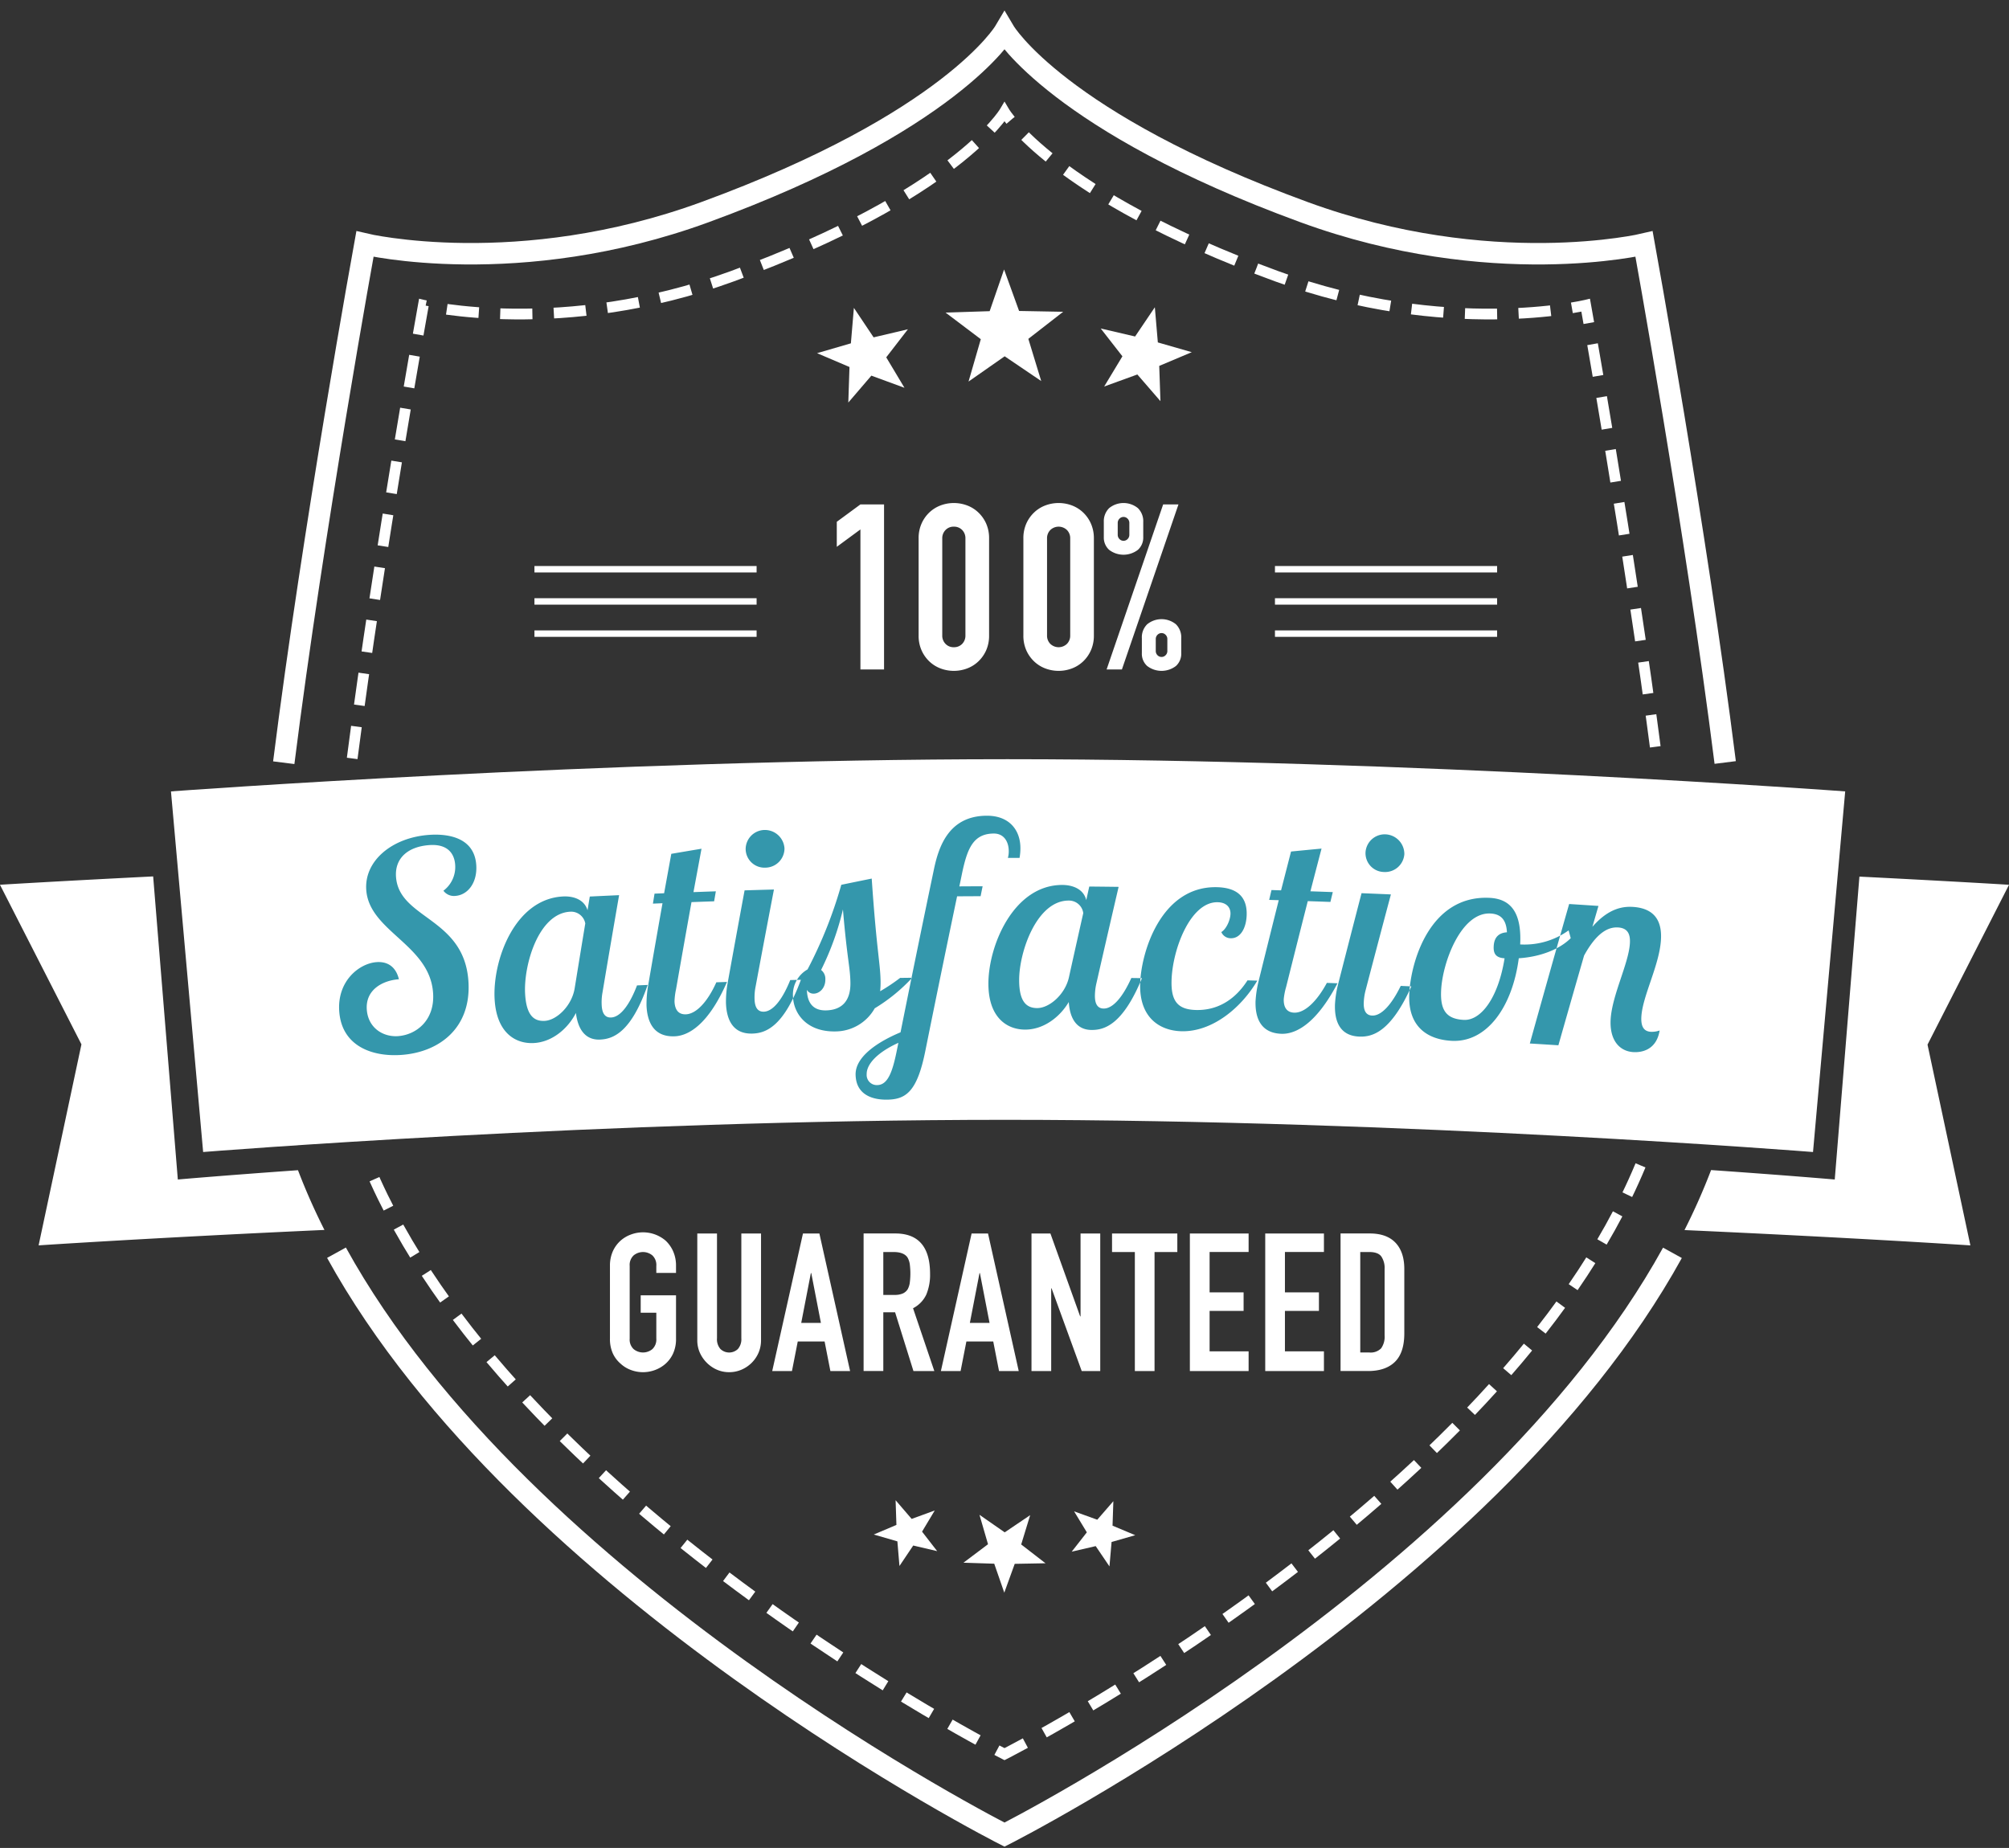 <svg id="_5" data-name="5" xmlns="http://www.w3.org/2000/svg" width="199.938" height="183.938" viewBox="0 0 561.94 516.969">
  <rect x="0" y="0" width="561.94" height="516.969" fill="#333333" stroke="none"/>
<defs>
    <style>
      .cls-1 {
        fill: #fff;
      }

      .cls-1, .cls-2, .cls-3, .cls-4 {
        fill-rule: evenodd;
      }

      .cls-2, .cls-3 {
        fill: none;
        stroke: #fff;
      }

      .cls-2 {
        stroke-width: 6px;
      }

      .cls-3 {
        stroke-width: 3px;
        stroke-dasharray: 9 6;
      }

      .cls-4 {
        fill: #3497ac;
      }
    </style>
  </defs>
  <path id="Ribbon_Part_2" data-name="Ribbon Part 2" class="cls-1" d="M1759.37,386.211l6.9,84.788s12.59-1.11,33.61-2.6a176.355,176.355,0,0,0,7.4,16.71c-48.16,2.189-79.95,4.319-79.95,4.319l11.98-56.233-22.79-44.651S1732.75,387.546,1759.37,386.211ZM2229.73,471l6.9-84.735c26.03,1.309,41.85,2.285,41.85,2.285l-22.8,44.716,11.99,56.168s-31.8-2.11-79.97-4.287a175.518,175.518,0,0,0,7.44-16.788C2216.74,469.866,2229.73,471,2229.73,471Z" transform="translate(-1716.53 -141.031)"/>
  <path id="Shield" class="cls-2" d="M1795.9,354.4c8.22-65.356,22.71-145.1,22.71-145.1s42.87,10.195,95.1-8.918c68.77-25.168,83.79-50.532,83.79-50.532s15.02,25.364,83.8,50.532c52.22,19.113,95.09,8.918,95.09,8.918s14.48,79.693,22.7,145.039m-14.76,137.176c-52.15,94.565-186.83,162.757-186.83,162.757s-134.72-68.209-186.85-162.792" transform="translate(-1716.53 -141.031)"/>
  <path id="Shield-2" data-name="Shield" class="cls-3" d="M1815.04,353.2c7.57-58.477,19.91-126.782,19.91-126.782s38.94,9.268,86.41-8.107c62.49-22.88,76.14-45.938,76.14-45.938s13.65,23.058,76.14,45.938c47.47,17.375,86.42,8.107,86.42,8.107s12.32,68.263,19.89,126.727m-4.55,113.9c-39.37,94.553-177.9,164.712-177.9,164.712s-138.5-70.143-177.88-164.68" transform="translate(-1716.53 -141.031)"/>
  <path id="Ribbon_Part_1" data-name="Ribbon Part 1" class="cls-1" d="M1764.35,362.427s121.46-9.008,233.98-9.008c112.63,0,234.32,9.008,234.32,9.008l-9,100.884s-113.14-9.007-225.99-9.007c-112.29,0-224.31,9.007-224.31,9.007Z" transform="translate(-1716.53 -141.031)"/>
  <path id="GUARANTEED" class="cls-1" d="M1887.14,515.5a9.745,9.745,0,0,0,.81,4.161,8.394,8.394,0,0,0,2.17,2.865,8.582,8.582,0,0,0,2.94,1.783,9.588,9.588,0,0,0,6.65,0,9.237,9.237,0,0,0,3-1.783,8.621,8.621,0,0,0,2.1-2.865,9.745,9.745,0,0,0,.81-4.161V503.4h-9.88v4.864h4.37V515.5a3.688,3.688,0,0,1-1.1,2.945,4.115,4.115,0,0,1-5.25,0,3.655,3.655,0,0,1-1.1-2.945V495.183a3.658,3.658,0,0,1,1.1-2.946,4.118,4.118,0,0,1,5.25,0,3.691,3.691,0,0,1,1.1,2.946v1.946h5.51v-1.946a9.838,9.838,0,0,0-.81-4.107,9.1,9.1,0,0,0-2.1-2.973,9.71,9.71,0,0,0-9.65-1.729,9.04,9.04,0,0,0-2.94,1.729,8.841,8.841,0,0,0-2.17,2.973,9.838,9.838,0,0,0-.81,4.107V515.5Zm36.75-29.4V515.4a4.161,4.161,0,0,1-.97,3.026,3.533,3.533,0,0,1-4.87,0,4.118,4.118,0,0,1-.97-3.026V486.1h-5.51v29.833a8.515,8.515,0,0,0,.7,3.486,9.288,9.288,0,0,0,1.95,2.838,9.15,9.15,0,0,0,2.83,1.945,8.42,8.42,0,0,0,3.43.7,8.6,8.6,0,0,0,3.46-.7,9.207,9.207,0,0,0,2.87-1.945,9,9,0,0,0,1.91-2.838,8.846,8.846,0,0,0,.68-3.486V486.1h-5.51Zm16.75,25.023,2.7-13.943h0.11l2.7,13.943h-5.51Zm-2.59,13.458,1.62-8.269h7.51l1.62,8.269h5.51l-8.59-38.481h-4.59l-8.6,38.481h5.52Zm28.42-33.292c1.91,0,3.2.505,3.89,1.513a5.253,5.253,0,0,1,.65,1.919,20.672,20.672,0,0,1,0,5.134,5.277,5.277,0,0,1-.6,1.864,3.106,3.106,0,0,1-1.35,1.162,5.534,5.534,0,0,1-2.32.406h-3.14v-12h2.87Zm-2.87,33.292v-16.43h3.3l5.13,16.43h5.84l-5.95-17.565a8.2,8.2,0,0,0,3.71-3.837,14.281,14.281,0,0,0,1.05-5.783q0-11.295-9.73-11.3h-8.86v38.481h5.51Zm24.21-13.458,2.7-13.943h0.11l2.7,13.943h-5.51Zm-2.59,13.458,1.62-8.269h7.51l1.62,8.269h5.51l-8.59-38.481h-4.59l-8.59,38.481h5.51Zm25.34,0V501.452h0.11l8.43,23.132h5.18V486.1h-5.51v23.186h-0.11l-8.32-23.186h-5.29v38.481h5.51Zm28.91,0V491.292h6.37V486.1h-18.26v5.189h6.38v33.292h5.51Zm26.31,0v-5.513h-10.91v-11.3h9.51v-5.188h-9.51v-11.3h10.91V486.1h-16.43v38.481h16.43Zm21.07,0v-5.513h-10.91v-11.3h9.51v-5.188h-9.51v-11.3h10.91V486.1h-16.42v38.481h16.42Zm12.32,0q4.92,0,7.54-2.568t2.62-7.971v-18q0-4.755-2.46-7.35t-7.21-2.595h-8.16v38.481h7.67Zm0.38-33.292c1.62,0,2.74.414,3.35,1.243a5.771,5.771,0,0,1,.92,3.513v18.537a5.616,5.616,0,0,1-.97,3.648,4.1,4.1,0,0,1-3.3,1.162h-2.54v-28.1h2.54Z" transform="translate(-1716.53 -141.031)"/>
  <path id="Satisfaction" class="cls-4" d="M1849.75,383.115c-0.52-8.548-9.33-8.788-13.09-8.531-10.41.694-18.31,7.254-17.68,15.473,0.88,11.6,17.8,15.246,18.69,28.788,0.52,7.671-4.75,11.681-9.79,12.046-4.23.3-8.37-2.324-8.75-7.382-0.43-5.691,4.56-8.213,8.98-8.528-0.91-3.749-3.43-5-6.26-4.79-4.84.355-11.11,5.3-10.42,13.912,0.76,9.56,9.18,12.631,17.39,12.044,10.68-.769,19.54-7.6,18.74-20.492-1.12-17.978-19.41-17.465-20.26-29.3-0.38-5.3,3.41-8.51,9.38-8.91,5.24-.348,6.98,2.563,7.17,5.568a8.293,8.293,0,0,1-3.29,7.2,3.664,3.664,0,0,0,3.28,1.455c3.57-.23,6.21-3.727,5.91-8.553h0Zm31.75,8.725-0.63,3.84c-0.97-3.206-4.27-4-6.87-3.859-13.67.716-19.78,18.186-19.11,28.86,0.56,9.256,5.8,12.432,10.99,12.142,5.11-.288,9.48-4.008,11.74-8.409,0.68,5.442,3.28,7.61,6.79,7.44s8.62-1.837,13.28-15.283l-2.98.128c-2.09,5.487-4.66,8.857-7.23,8.977-2,.1-2.56-1.623-2.65-3.445a15.393,15.393,0,0,1,.23-3.582q2.28-13.6,4.64-27.195C1886.97,391.578,1884.23,391.707,1881.5,391.84Zm-12.6,34.782c-3.04.166-5.14-1.539-5.49-7.553-0.46-7.911,3.67-22.527,12.6-22.986a4.024,4.024,0,0,1,4.23,3.279q-1.5,9.081-2.97,18.165C1876.47,422.408,1872.26,426.436,1868.9,426.622Zm30.26-32.8,2.68-.11q-2.025,11.427-3.99,22.855a30.615,30.615,0,0,0-.48,5.812c0.2,4.515,1.98,8.8,7.89,8.559,3.92-.156,9.46-3.377,14.62-15.206-0.99.033-1.98,0.066-2.98,0.1-2.46,5.478-5.63,8.844-8.51,8.955-2.4.092-3.12-1.7-3.19-3.6a18.29,18.29,0,0,1,.43-3.428q2.13-12.181,4.32-24.358,3.165-.119,6.33-0.227l0.48-2.792c-2.09.071-4.17,0.145-6.26,0.222l2.25-12.137c-2.82.47-5.63,0.946-8.45,1.427l-2.01,11.027c-0.89.035-1.78,0.072-2.68,0.109Zm25.94-15.134a5.266,5.266,0,0,0,5.54,5.07,5.382,5.382,0,0,0,5.32-5.379,5.489,5.489,0,0,0-5.62-5.159A5.369,5.369,0,0,0,1925.1,378.685Zm-0.3,11.428q-2.37,12.8-4.68,25.607a29.4,29.4,0,0,0-.53,5.887c0.16,4.754,1.98,8.733,7.41,8.565,3.52-.108,8.65-1.682,13.55-15.043-0.99.024-1.99,0.049-2.98,0.075-2.19,5.449-4.82,8.772-7.39,8.847-2,.058-2.53-1.67-2.59-3.492a15.07,15.07,0,0,1,.3-3.577q2.52-13.557,5.12-27.109C1930.27,389.949,1927.54,390.029,1924.8,390.113Zm43.5,24.49a52.636,52.636,0,0,1-5.58,3.726,25.047,25.047,0,0,0,.12-2.7c-0.08-5.231-1.09-8.465-2.48-28.816-2.84.574-5.67,1.154-8.51,1.739a123.188,123.188,0,0,1-9.44,23.674,8.1,8.1,0,0,0-4.08,7.475c0.13,4.836,3.79,10.044,11.93,9.871a12.682,12.682,0,0,0,10.94-6.465,48.442,48.442,0,0,0,10.48-8.549c-1.13.013-2.26,0.027-3.38,0.042h0Zm-13.9,1.254c0.11,5.548-2.74,7.74-6.82,7.829-3.53.078-5.26-2.019-5.35-5.744a2.1,2.1,0,0,0,1.95,1.064c1.52-.036,3.26-1.5,3.21-4.037a3.108,3.108,0,0,0-1.19-2.59,78.153,78.153,0,0,0,6.11-16.936C1953.47,409.215,1954.32,411.5,1954.4,415.857Zm31.26-30.669c1.43-6.666,3.05-10.96,8.85-10.975,2.95-.006,4.18,2.452,4.18,4.909a6.876,6.876,0,0,1-.24,1.9h3.26a15.33,15.33,0,0,0,.24-2.694c0.01-5.072-3.1-9.123-9.41-9.1-10.67.039-13.46,8.722-14.78,14.992q-4.77,22.793-9.34,45.6c-5.89,2.453-12.67,6.622-12.57,11.853,0.1,5.152,4.02,7.059,8.85,6.987,5.24-.077,8.37-2.251,10.65-13.61q4.365-21.647,8.89-43.276c2.19-.014,4.39-0.025,6.58-0.033,0.18-.926.37-1.851,0.56-2.777q-3.255.012-6.51,0.032c0.27-1.27.53-2.54,0.79-3.809h0Zm-23.72,59.393a2.831,2.831,0,0,1-2.99-3.042c-0.05-2.852,3.08-6.161,8.87-8.777-0.17.848-.35,1.7-0.52,2.544C1966.17,440.791,1964.88,444.535,1961.94,444.581Zm59.27-55.538-0.84,3.8c-0.78-3.257-4.03-4.233-6.63-4.247-13.7-.072-20.79,17.019-20.74,27.713,0.03,9.274,5.08,12.746,10.27,12.754,5.12,0.007,9.69-3.456,12.21-7.72,0.36,5.472,2.83,7.785,6.34,7.817,3.53,0.032,8.71-1.338,14.13-14.494l-2.97-.043c-2.41,5.357-5.17,8.574-7.74,8.547-2-.021-2.46-1.769-2.45-3.592a16.061,16.061,0,0,1,.44-3.563q3.06-13.446,6.19-26.884Q2025.325,389.079,2021.21,389.043Zm-14.56,34c-3.05-.008-5.05-1.832-5.05-7.856,0-7.924,4.95-22.279,13.9-22.224a4.029,4.029,0,0,1,4.03,3.517q-2.025,8.98-4.01,17.964C2014.44,419.271,2010.01,423.051,2006.65,423.043Zm51.5-21.266a2.863,2.863,0,0,0,2.63,1.73c2.75,0.069,4.36-2.9,4.46-6.545,0.14-5.149-2.8-7.612-8.33-7.742-15.72-.355-21.35,18.471-21.47,27.338-0.13,9.193,5.5,12.841,11.65,12.964,8.54,0.166,16.63-6.518,21.12-14.161l-2.74-.076c-3.7,5.767-8.73,8.414-14.34,8.294-5.2-.109-7-2.516-6.91-7.986,0.16-8.874,5.27-22.345,12.92-22.165,2.43,0.057,3.61,1.436,3.57,3.258C2060.66,398.429,2059.55,400.938,2058.15,401.777Zm13.38-9,2.68,0.081q-2.82,11.253-5.6,22.514a30.779,30.779,0,0,0-.89,5.763c-0.12,4.518,1.35,8.915,7.27,9.1,3.92,0.122,9.67-2.7,15.65-14.131q-1.485-.057-2.97-0.111c-2.85,5.29-6.25,8.423-9.13,8.329-2.4-.078-2.99-1.92-2.93-3.821a18.927,18.927,0,0,1,.67-3.389q3-12,6.05-23.99,3.165,0.107,6.33.223c0.22-.917.44-1.835,0.67-2.752-2.09-.076-4.17-0.15-6.26-0.222q1.545-5.975,3.11-11.947-4.275.4-8.53,0.824l-2.79,10.856-2.68-.081C2071.96,390.941,2071.75,391.86,2071.53,392.778Zm26.95-13.255a5.26,5.26,0,0,0,5.17,5.45,5.389,5.389,0,0,0,5.69-4.988,5.5,5.5,0,0,0-5.25-5.545A5.375,5.375,0,0,0,2098.48,379.523Zm-1.11,11.378q-3.27,12.6-6.49,25.211a29.371,29.371,0,0,0-.94,5.834c-0.18,4.754,1.35,8.851,6.78,9.069,3.53,0.143,8.75-1.064,14.58-14.044l-2.97-.136c-2.57,5.279-5.44,8.407-8,8.3-2-.084-2.41-1.845-2.34-3.667a16.046,16.046,0,0,1,.55-3.547q3.48-13.344,7.04-26.677c-2.74-.119-5.47-0.233-8.21-0.343h0Zm35.93,1.31c-16.77-.9-22.17,17.782-22.58,26.875-0.41,9.028,4.94,12.761,11.89,13.118,9.81,0.5,16.96-9.468,18.74-23.1,5.85-.373,11.32-2.41,14.53-5.618-0.19-.727-0.39-1.455-0.59-2.182a21.15,21.15,0,0,1-13.55,3.932c0.4-8.074-2.02-12.669-8.44-13.024h0Zm-7.34,34.135c-4.96-.26-6.6-2.8-6.33-8.261,0.38-7.915,5.63-21.949,13.83-21.5,2.68,0.148,4.39,1.516,4.58,5.259-2.03.122-3.55,1.149-3.7,3.84-0.11,1.9.38,3.275,3.04,3.426C2135.61,420.205,2130.76,426.6,2125.96,426.346Zm49.69-1.079c0.42-5.772,4.92-14.022,5.45-21.056,0.36-4.74-1.12-8.992-7.7-9.465-2.84-.2-6.88.309-11.46,5.563,0.57-1.948,1.13-3.9,1.7-5.844q-4.11-.276-8.2-0.539-5.565,19.5-11,39.023c2.66,0.161,5.33.327,7.99,0.5q3.57-12.56,7.19-25.109c3.04-5.518,6.15-8.089,9.55-7.851,2.75,0.193,3.44,1.991,3.25,4.6-0.41,5.612-4.89,14.195-5.36,20.918-0.4,5.772,2.26,9.055,6.25,9.345,2.15,0.155,6.52-.393,7.44-6.046a6.522,6.522,0,0,1-2.53.367C2176.31,429.527,2175.44,428.192,2175.65,425.267Z" transform="translate(-1716.53 -141.031)"/>
  <path id="_100_" data-name="100%" class="cls-1" d="M1963.81,328.317V282.141h-6.61l-6.61,4.864v7l6.61-4.865v39.172h6.61Zm9.67-9.533a9.934,9.934,0,0,0,.81,4.151,9.676,9.676,0,0,0,2.17,3.113,9.33,9.33,0,0,0,3.14,1.978,10.556,10.556,0,0,0,7.46,0,9.233,9.233,0,0,0,3.14-1.978,9.7,9.7,0,0,0,2.18-3.113,10.094,10.094,0,0,0,.81-4.151V291.675a10.094,10.094,0,0,0-.81-4.151,9.713,9.713,0,0,0-2.18-3.113,9.248,9.248,0,0,0-3.14-1.978,10.556,10.556,0,0,0-7.46,0,9.346,9.346,0,0,0-3.14,1.978,9.687,9.687,0,0,0-2.17,3.113,9.934,9.934,0,0,0-.81,4.151v27.109Zm6.61-27.109a3.253,3.253,0,0,1,.91-2.367,3.086,3.086,0,0,1,2.33-.941,3.124,3.124,0,0,1,2.34.941,3.287,3.287,0,0,1,.9,2.367v27.109a3.285,3.285,0,0,1-.9,2.367,3.123,3.123,0,0,1-2.34.94,3.085,3.085,0,0,1-2.33-.94,3.252,3.252,0,0,1-.91-2.367V291.675Zm22.69,27.109a10.094,10.094,0,0,0,.81,4.151,9.7,9.7,0,0,0,2.18,3.113,9.233,9.233,0,0,0,3.14,1.978,10.556,10.556,0,0,0,7.46,0,9.33,9.33,0,0,0,3.14-1.978,9.676,9.676,0,0,0,2.17-3.113,10.094,10.094,0,0,0,.82-4.151V291.675a10.094,10.094,0,0,0-.82-4.151,9.687,9.687,0,0,0-2.17-3.113,9.346,9.346,0,0,0-3.14-1.978,10.556,10.556,0,0,0-7.46,0,9.248,9.248,0,0,0-3.14,1.978,9.713,9.713,0,0,0-2.18,3.113,10.094,10.094,0,0,0-.81,4.151v27.109Zm6.62-27.109a3.253,3.253,0,0,1,.91-2.367,3.355,3.355,0,0,1,4.66,0,3.253,3.253,0,0,1,.91,2.367v27.109a3.252,3.252,0,0,1-.91,2.367,3.358,3.358,0,0,1-4.66,0,3.252,3.252,0,0,1-.91-2.367V291.675Zm20.26,0.162a1.649,1.649,0,0,1-.49-1.2V287.33a1.649,1.649,0,0,1,.49-1.2,1.566,1.566,0,0,1,2.27,0,1.649,1.649,0,0,1,.49,1.2v3.307a1.649,1.649,0,0,1-.49,1.2A1.568,1.568,0,0,1,2029.66,291.837Zm5.15,3.016a4.591,4.591,0,0,0,1.5-3.567V287.07a5.115,5.115,0,0,0-1.5-3.891,6.376,6.376,0,0,0-8.04,0,5.146,5.146,0,0,0-1.49,3.891v4.216a4.617,4.617,0,0,0,1.49,3.567A6.614,6.614,0,0,0,2034.81,294.853Zm5,24.969a1.641,1.641,0,0,1,.48-1.2,1.578,1.578,0,0,1,1.14-.487,1.539,1.539,0,0,1,1.13.487,1.611,1.611,0,0,1,.49,1.2v3.307a1.611,1.611,0,0,1-.49,1.2,1.542,1.542,0,0,1-1.13.486,1.581,1.581,0,0,1-1.14-.486,1.641,1.641,0,0,1-.48-1.2v-3.307Zm5.64,7.523a4.617,4.617,0,0,0,1.49-3.567v-4.216a5.145,5.145,0,0,0-1.49-3.891,6.376,6.376,0,0,0-8.04,0,5.108,5.108,0,0,0-1.49,3.891v4.216a4.583,4.583,0,0,0,1.49,3.567A6.614,6.614,0,0,0,2045.45,327.345Zm-15.11.972,15.82-46.176h-4.28l-15.82,46.176h4.28Z" transform="translate(-1716.53 -141.031)"/>
  <path id="Stripes" class="cls-1" d="M2073.15,301.176v-1.8h62.14v1.8h-62.14Zm0,9.007v-1.8h62.14v1.8h-62.14Zm0,9.008v-1.8h62.14v1.8h-62.14Zm-207.13-18.015v-1.8h62.14v1.8h-62.14Zm0,9.007v-1.8h62.14v1.8h-62.14Zm0,9.008v-1.8h62.14v1.8h-62.14Z" transform="translate(-1716.53 -141.031)"/>
  <path id="Stars" class="cls-1" d="M2007.77,247.629l-10.22-6.924-10.11,7.067,3.43-11.854-9.85-7.438,12.33-.4,4.03-11.663,4.2,11.606,12.33,0.229-9.74,7.574Zm33.35,5.628-6.46-7.466-9.28,3.366,5.1-8.45-6.07-7.786,9.62,2.243,5.52-8.178,0.84,9.837,9.49,2.731-9.1,3.836Zm-87.31.388,6.45-7.528,9.26,3.4-5.1-8.521,6.06-7.851-9.59,2.262-5.52-8.247-0.84,9.919-9.46,2.754,9.07,3.868ZM2004.68,564.9l-7.12,4.811-7.06-4.91,2.39,8.235-6.87,5.167,8.61,0.279,2.81,8.1,2.92-8.063,8.61-.158-6.8-5.263Zm23.27-3.909-4.5,5.186-6.48-2.338,3.56,5.87-4.23,5.409,6.71-1.558,3.85,5.681,0.59-6.833,6.62-1.9-6.35-2.665Zm-60.91-.27,4.49,5.23,6.46-2.358-3.55,5.919,4.23,5.454-6.7-1.571-3.85,5.729-0.58-6.891-6.6-1.913,6.33-2.687Z" transform="translate(-1716.53 -141.031)"/>
</svg>
